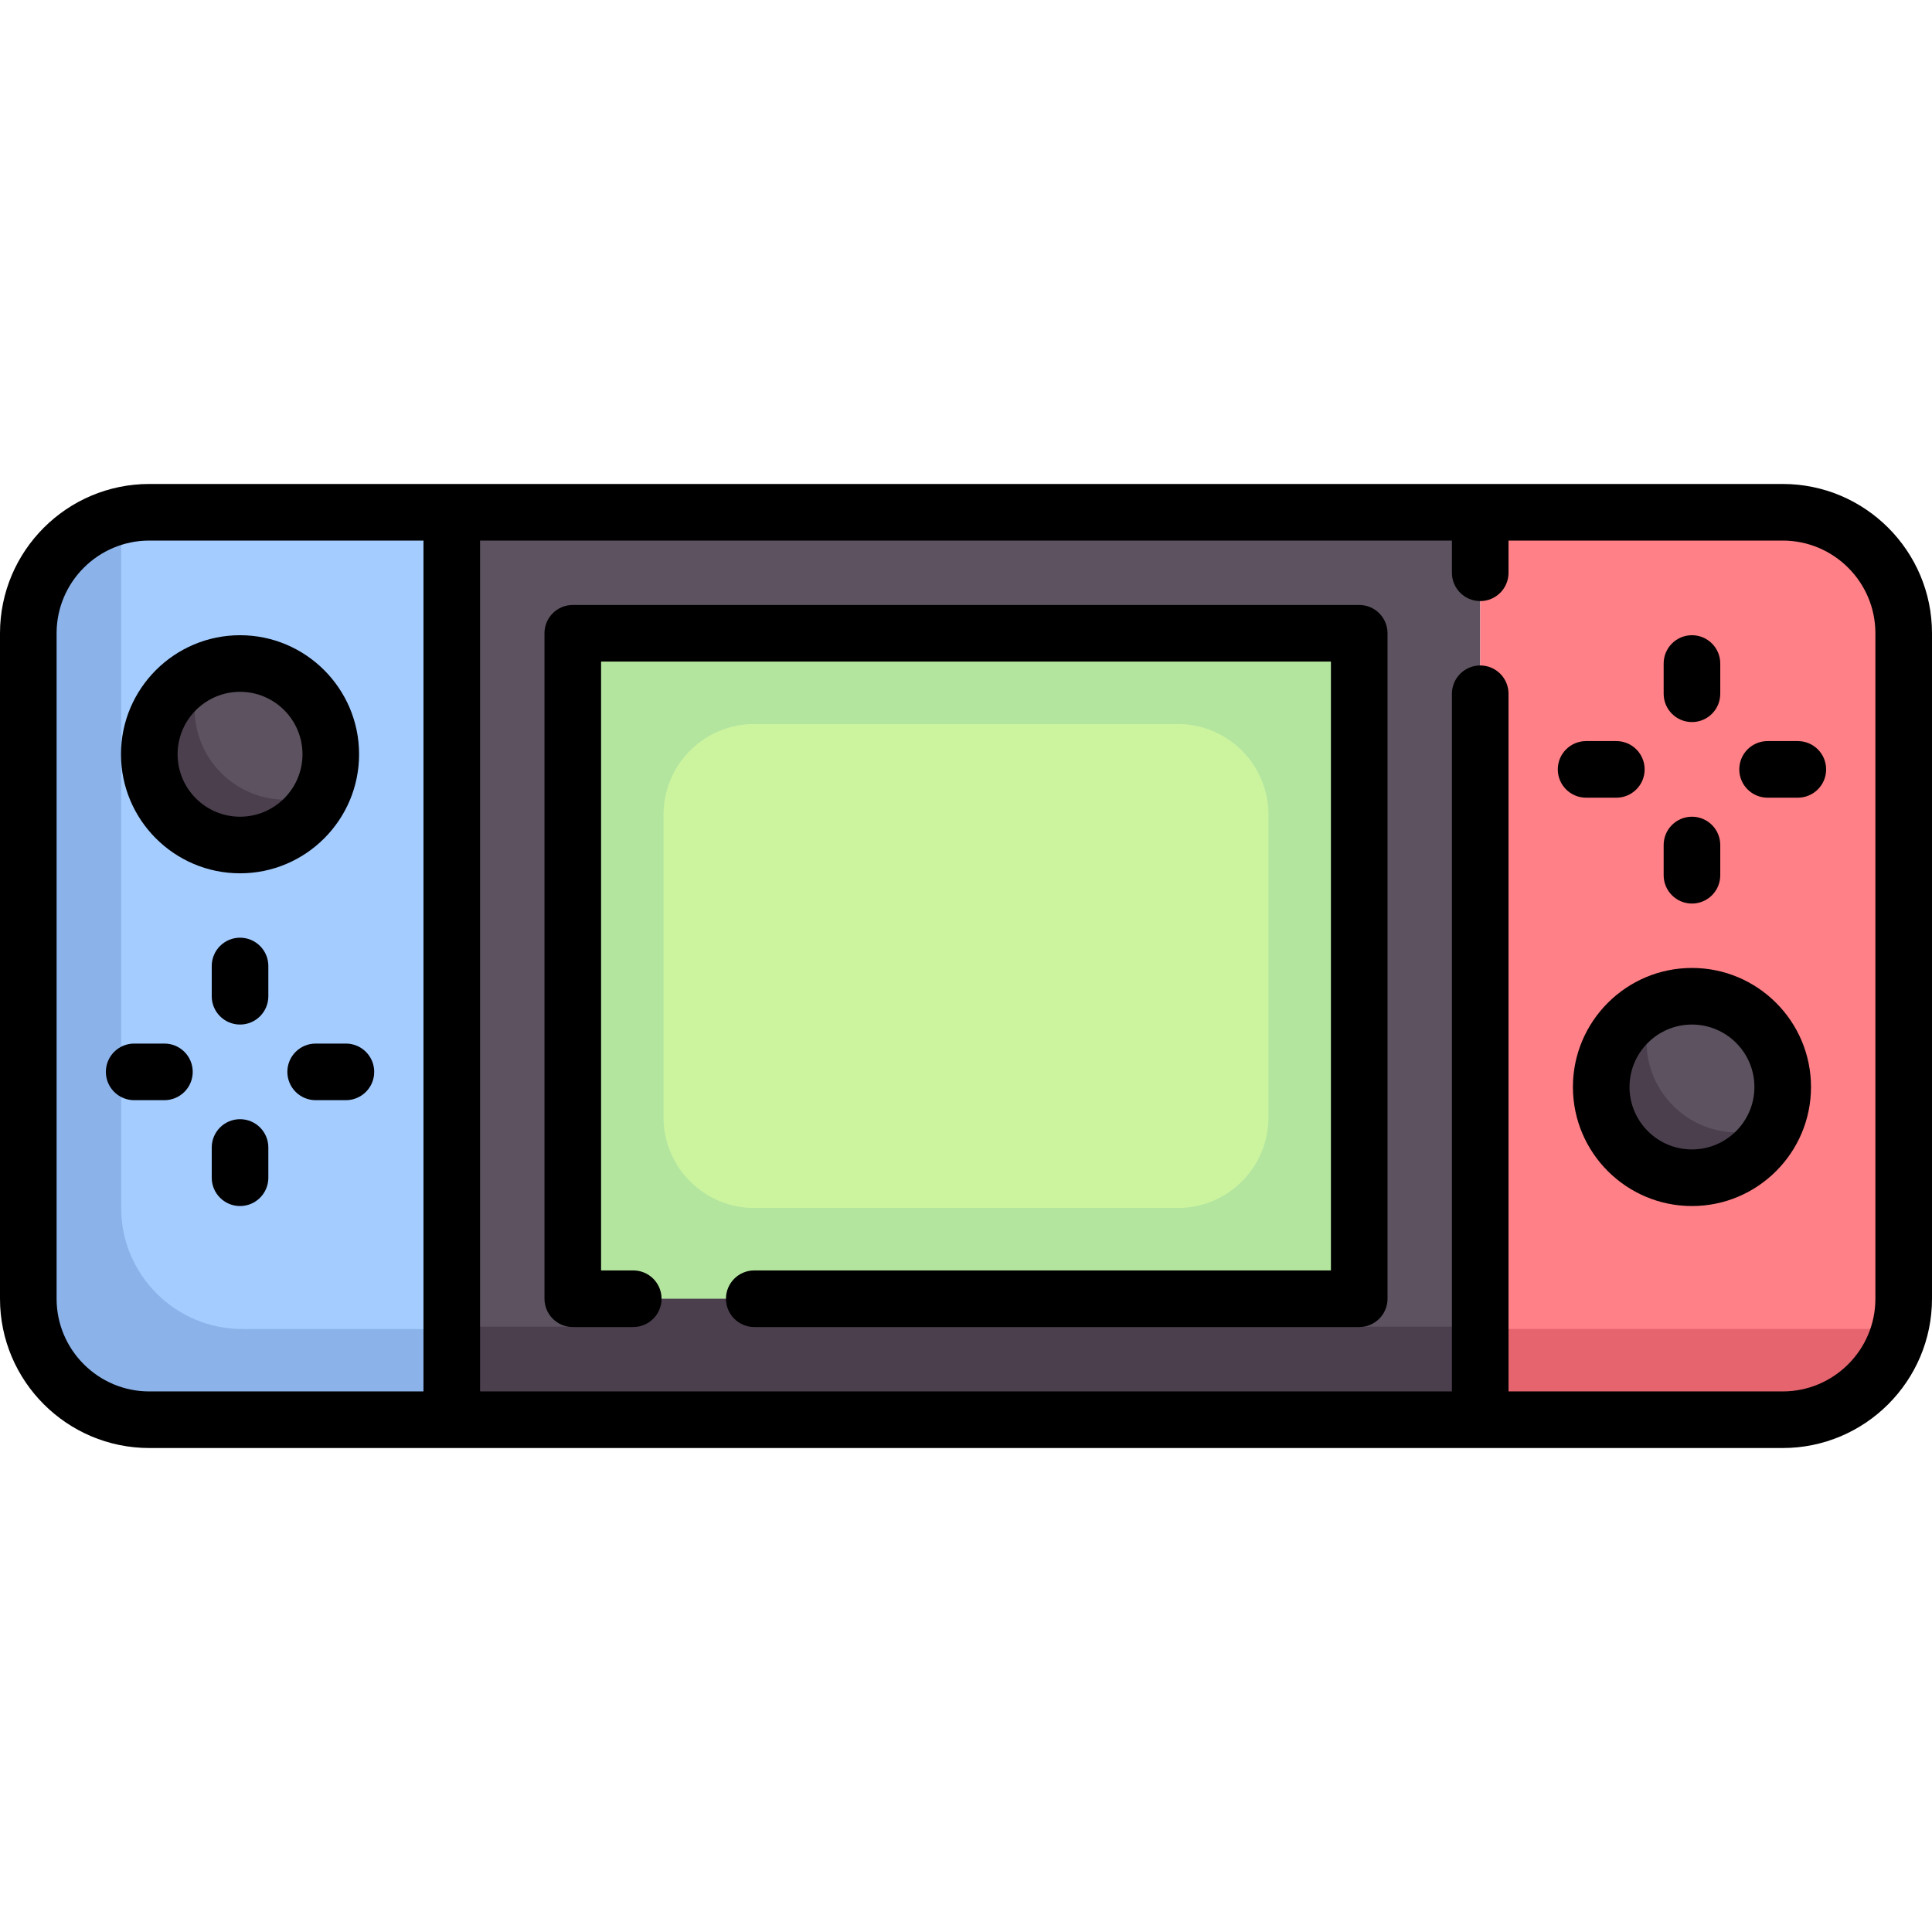 <svg id="Capa_1" enable-background="new 0 0 512 512" height="512" viewBox="0 0 512 512" width="512" xmlns="http://www.w3.org/2000/svg"><path d="m119.726 135.758h272.548v240.484h-272.548z" fill="#5d5360"/><path d="m392.274 376.242h-272.548v-24.673h45.461l1.688-8.694h36.125l2.25 8.694h187.024z" fill="#4b3f4e"/><path d="m39.565 376.242h80.161v-240.484h-80.161c-17.709 0-32.065 14.356-32.065 32.065v176.355c0 17.708 14.356 32.064 32.065 32.064z" fill="#a4ccff"/><path d="m472.435 135.758h-80.161v240.484h80.161c17.709 0 32.065-14.356 32.065-32.065v-176.354c0-17.709-14.356-32.065-32.065-32.065z" fill="#ff8086"/><circle cx="63.613" cy="199.887" fill="#5d5360" r="24.048"/><path d="m151.79 167.823h208.419v176.355h-208.419z" fill="#b3e59f"/><path d="m75.637 211.911c-13.282 0-24.048-10.767-24.048-24.048 0-3.524.8-6.846 2.162-9.862-8.35 3.771-14.186 12.129-14.186 21.886 0 13.282 10.767 24.048 24.048 24.048 9.757 0 18.116-5.836 21.886-14.186-3.016 1.362-6.338 2.162-9.862 2.162z" fill="#4b3f4e"/><circle cx="448.387" cy="288.065" fill="#5d5360" r="24.048"/><path d="m460.411 300.089c-13.282 0-24.048-10.767-24.048-24.048 0-3.524.8-6.846 2.162-9.862-8.35 3.771-14.186 12.129-14.186 21.886 0 13.282 10.767 24.048 24.048 24.048 9.757 0 18.116-5.836 21.886-14.186-3.015 1.362-6.338 2.162-9.862 2.162z" fill="#4b3f4e"/><path d="m312.113 320.129h-112.226c-13.282 0-24.048-10.767-24.048-24.048v-80.161c0-13.282 10.767-24.048 24.048-24.048h112.226c13.282 0 24.048 10.767 24.048 24.048v80.161c0 13.281-10.767 24.048-24.048 24.048z" fill="#ccf49f"/><path d="m32.111 320.129v-183.237c-13.805 3.575-24.611 16.007-24.611 30.931v176.355c0 17.708 14.355 32.065 32.065 32.065h80.161v-24.048h-55.55c-17.681-.001-32.065-14.385-32.065-32.066z" fill="#8bb3ea"/><path d="m503.367 352.194h-111.093v24.048h80.161c14.924 0 27.355-10.243 30.932-24.048z" fill="#e5646e"/><path d="m472.436 128.258h-432.872c-21.815 0-39.564 17.749-39.564 39.564v176.355c0 21.815 17.749 39.564 39.564 39.564h432.871c21.816 0 39.564-17.749 39.564-39.564v-176.355c.001-21.815-17.748-39.564-39.563-39.564zm-457.436 215.92v-176.356c0-13.545 11.02-24.564 24.564-24.564h72.662v225.484h-72.662c-13.544 0-24.564-11.019-24.564-24.564zm482 0c0 13.545-11.02 24.564-24.564 24.564h-72.662v-184.888c0-4.143-3.358-7.5-7.5-7.5s-7.5 3.357-7.5 7.5v184.888h-257.548v-225.484h257.548v8.535c0 4.143 3.358 7.5 7.5 7.5s7.5-3.357 7.5-7.5v-8.535h72.662c13.545 0 24.564 11.02 24.564 24.564z"/><path d="m63.613 231.436c17.396 0 31.548-14.152 31.548-31.548s-14.152-31.548-31.548-31.548-31.548 14.152-31.548 31.548 14.152 31.548 31.548 31.548zm0-48.097c9.125 0 16.548 7.423 16.548 16.548s-7.423 16.548-16.548 16.548-16.548-7.424-16.548-16.548c-.001-9.125 7.423-16.548 16.548-16.548z"/><path d="m63.613 248.5c-4.142 0-7.5 3.358-7.5 7.5v8.016c0 4.142 3.358 7.5 7.5 7.5s7.5-3.358 7.5-7.5v-8.016c0-4.142-3.358-7.5-7.5-7.5z"/><path d="m63.613 296.597c-4.142 0-7.5 3.358-7.5 7.5v8.016c0 4.142 3.358 7.5 7.5 7.5s7.5-3.358 7.5-7.5v-8.016c0-4.142-3.358-7.5-7.5-7.5z"/><path d="m91.669 276.557h-8.016c-4.142 0-7.5 3.357-7.5 7.5 0 4.142 3.358 7.5 7.5 7.5h8.016c4.142 0 7.5-3.358 7.5-7.5 0-4.143-3.357-7.5-7.5-7.5z"/><path d="m43.573 276.557h-8.016c-4.142 0-7.5 3.357-7.5 7.5 0 4.142 3.358 7.5 7.5 7.5h8.016c4.142 0 7.5-3.358 7.5-7.5 0-4.143-3.358-7.5-7.5-7.5z"/><path d="m448.387 256.516c-17.396 0-31.548 14.153-31.548 31.548s14.152 31.548 31.548 31.548 31.548-14.153 31.548-31.548-14.152-31.548-31.548-31.548zm0 48.097c-9.125 0-16.548-7.423-16.548-16.548s7.423-16.548 16.548-16.548 16.548 7.423 16.548 16.548-7.423 16.548-16.548 16.548z"/><path d="m448.387 239.452c4.142 0 7.5-3.358 7.5-7.5v-8.016c0-4.142-3.358-7.5-7.5-7.5s-7.5 3.358-7.5 7.5v8.016c0 4.142 3.358 7.5 7.5 7.5z"/><path d="m448.387 191.354c4.142 0 7.5-3.357 7.5-7.5v-8.016c0-4.143-3.358-7.5-7.5-7.5s-7.5 3.357-7.5 7.5v8.016c0 4.143 3.358 7.5 7.5 7.5z"/><path d="m428.347 211.396c4.142 0 7.5-3.358 7.5-7.5 0-4.143-3.358-7.5-7.5-7.5h-8.016c-4.142 0-7.5 3.357-7.5 7.5 0 4.142 3.358 7.5 7.5 7.5z"/><path d="m476.443 196.396h-8.016c-4.142 0-7.5 3.357-7.5 7.5 0 4.142 3.358 7.5 7.5 7.5h8.016c4.142 0 7.5-3.358 7.5-7.5 0-4.143-3.358-7.5-7.5-7.5z"/><path d="m360.209 160.322h-208.418c-4.142 0-7.5 3.358-7.5 7.5v176.355c0 4.142 3.358 7.5 7.5 7.5h16.03c4.142 0 7.5-3.358 7.5-7.5 0-4.143-3.358-7.5-7.5-7.5h-8.53v-161.355h193.419v161.355h-152.824c-4.142 0-7.5 3.357-7.5 7.5 0 4.142 3.358 7.5 7.5 7.5h160.323c4.142 0 7.5-3.358 7.5-7.5v-176.355c0-4.141-3.357-7.5-7.5-7.5z"/></svg>